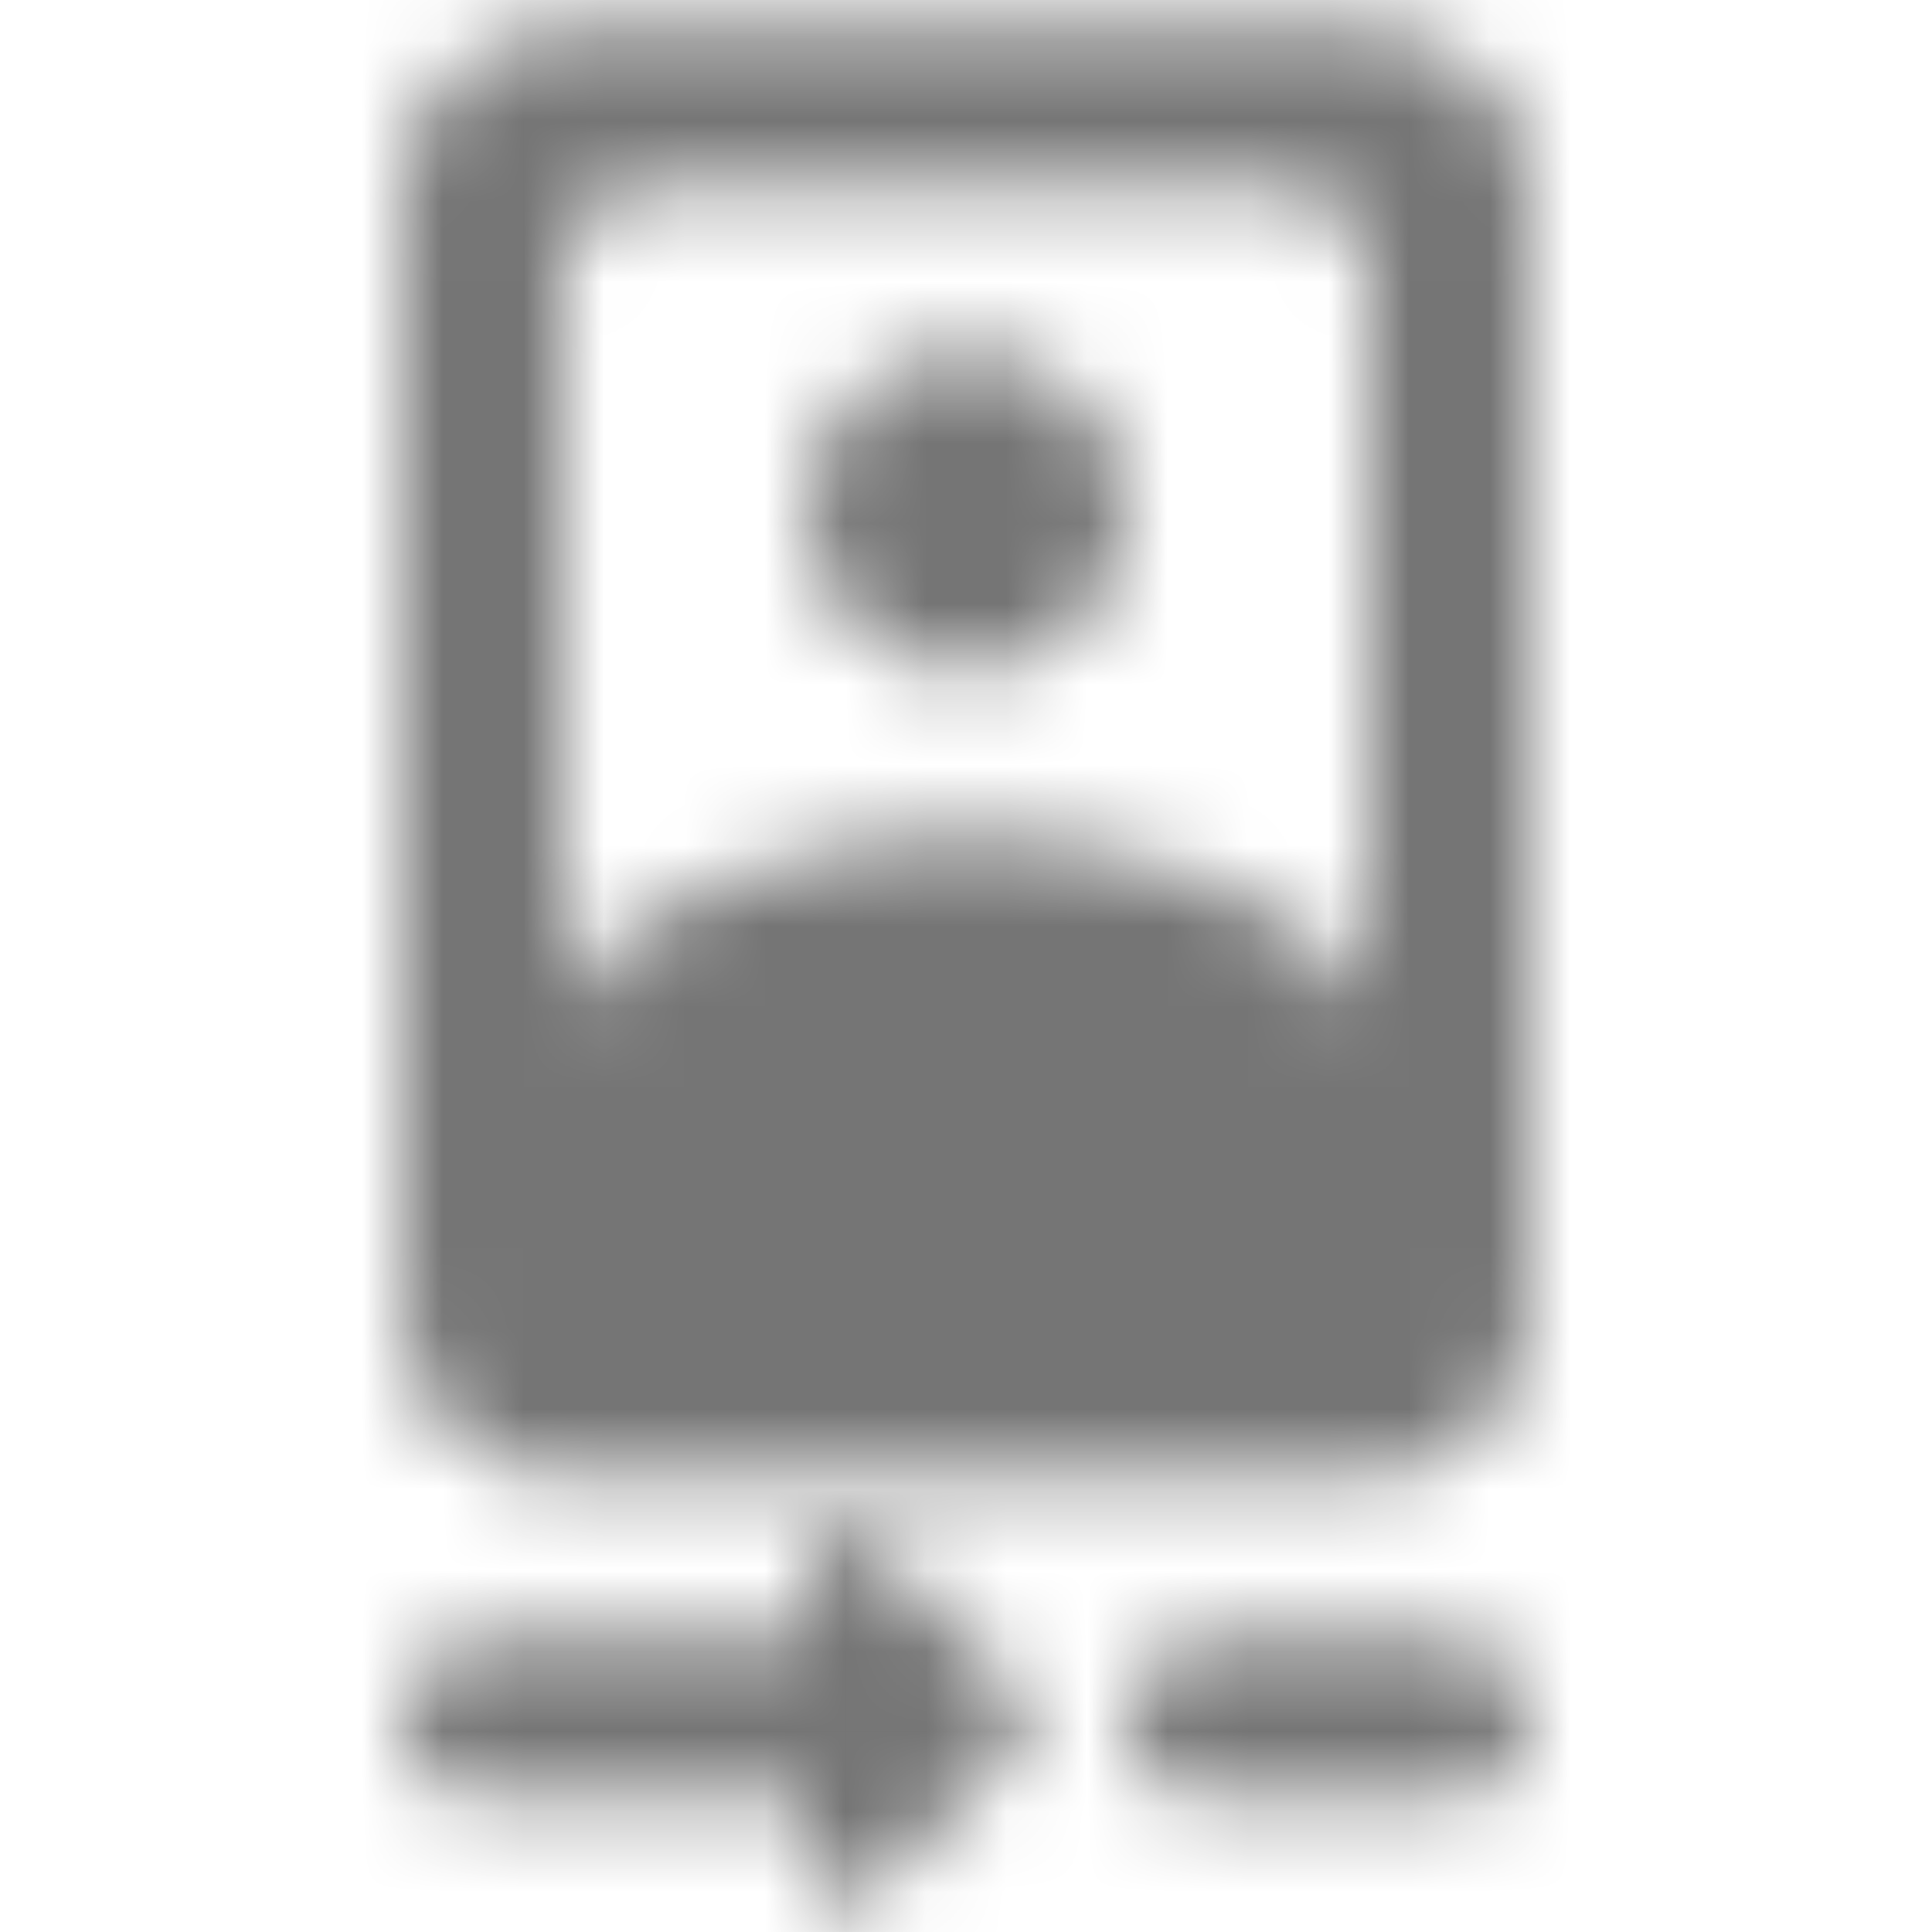 <?xml version="1.0" encoding="UTF-8"?>
<svg width="24px" height="24px" viewBox="0 0 24 24" version="1.1" xmlns="http://www.w3.org/2000/svg" xmlns:xlink="http://www.w3.org/1999/xlink">
    <!-- Generator: Sketch 50 (54983) - http://www.bohemiancoding.com/sketch -->
    <title>icon/image/camera_front_24px_rounded</title>
    <desc>Created with Sketch.</desc>
    <defs>
        <path d="M17,0.354 L7,0.354 C5.9,0.354 5,1.254 5,2.354 L5,16.354 C5,17.454 5.9,18.354 7,18.354 L17,18.354 C18.1,18.354 19,17.454 19,16.354 L19,2.354 C19,1.254 18.1,0.354 17,0.354 Z M17,12.854 C17,11.184 13.67,10.354 12,10.354 C10.33,10.354 7,11.184 7,12.854 L7,3.354 C7,2.804 7.45,2.354 8,2.354 L16,2.354 C16.55,2.354 17,2.804 17,3.354 L17,12.854 Z M10.85,19.204 C10.54,18.894 10,19.114 10,19.564 L10,20.354 L6,20.354 C5.45,20.354 5,20.804 5,21.354 C5,21.904 5.45,22.354 6,22.354 L10,22.354 L10,23.144 C10,23.594 10.54,23.814 10.85,23.494 L12.64,21.704 C12.84,21.504 12.84,21.194 12.64,20.994 L10.85,19.204 Z M18,20.354 L15,20.354 C14.45,20.354 14,20.804 14,21.354 C14,21.904 14.45,22.354 15,22.354 L18,22.354 C18.55,22.354 19,21.904 19,21.354 C19,20.804 18.55,20.354 18,20.354 Z M12,8.354 C13.1,8.354 14,7.454 14,6.354 C14,5.254 13.1,4.354 12,4.354 C10.9,4.354 10.01,5.254 10.01,6.354 C10.01,7.454 10.9,8.354 12,8.354 Z" id="path-1"></path>
    </defs>
    <g id="icon/image/camera_front_24px" stroke="none" stroke-width="1" fill="none" fill-rule="evenodd">
        <mask id="mask-2" fill="white">
            <use xlink:href="#path-1"></use>
        </mask>
        <g fill-rule="nonzero"></g>
        <g id="✱-/-Color-/-Icons-/-Black-/-Inactive" mask="url(#mask-2)" fill="#000000" fill-opacity="0.54">
            <rect id="Rectangle" x="0" y="0" width="24" height="24"></rect>
        </g>
    </g>
</svg>